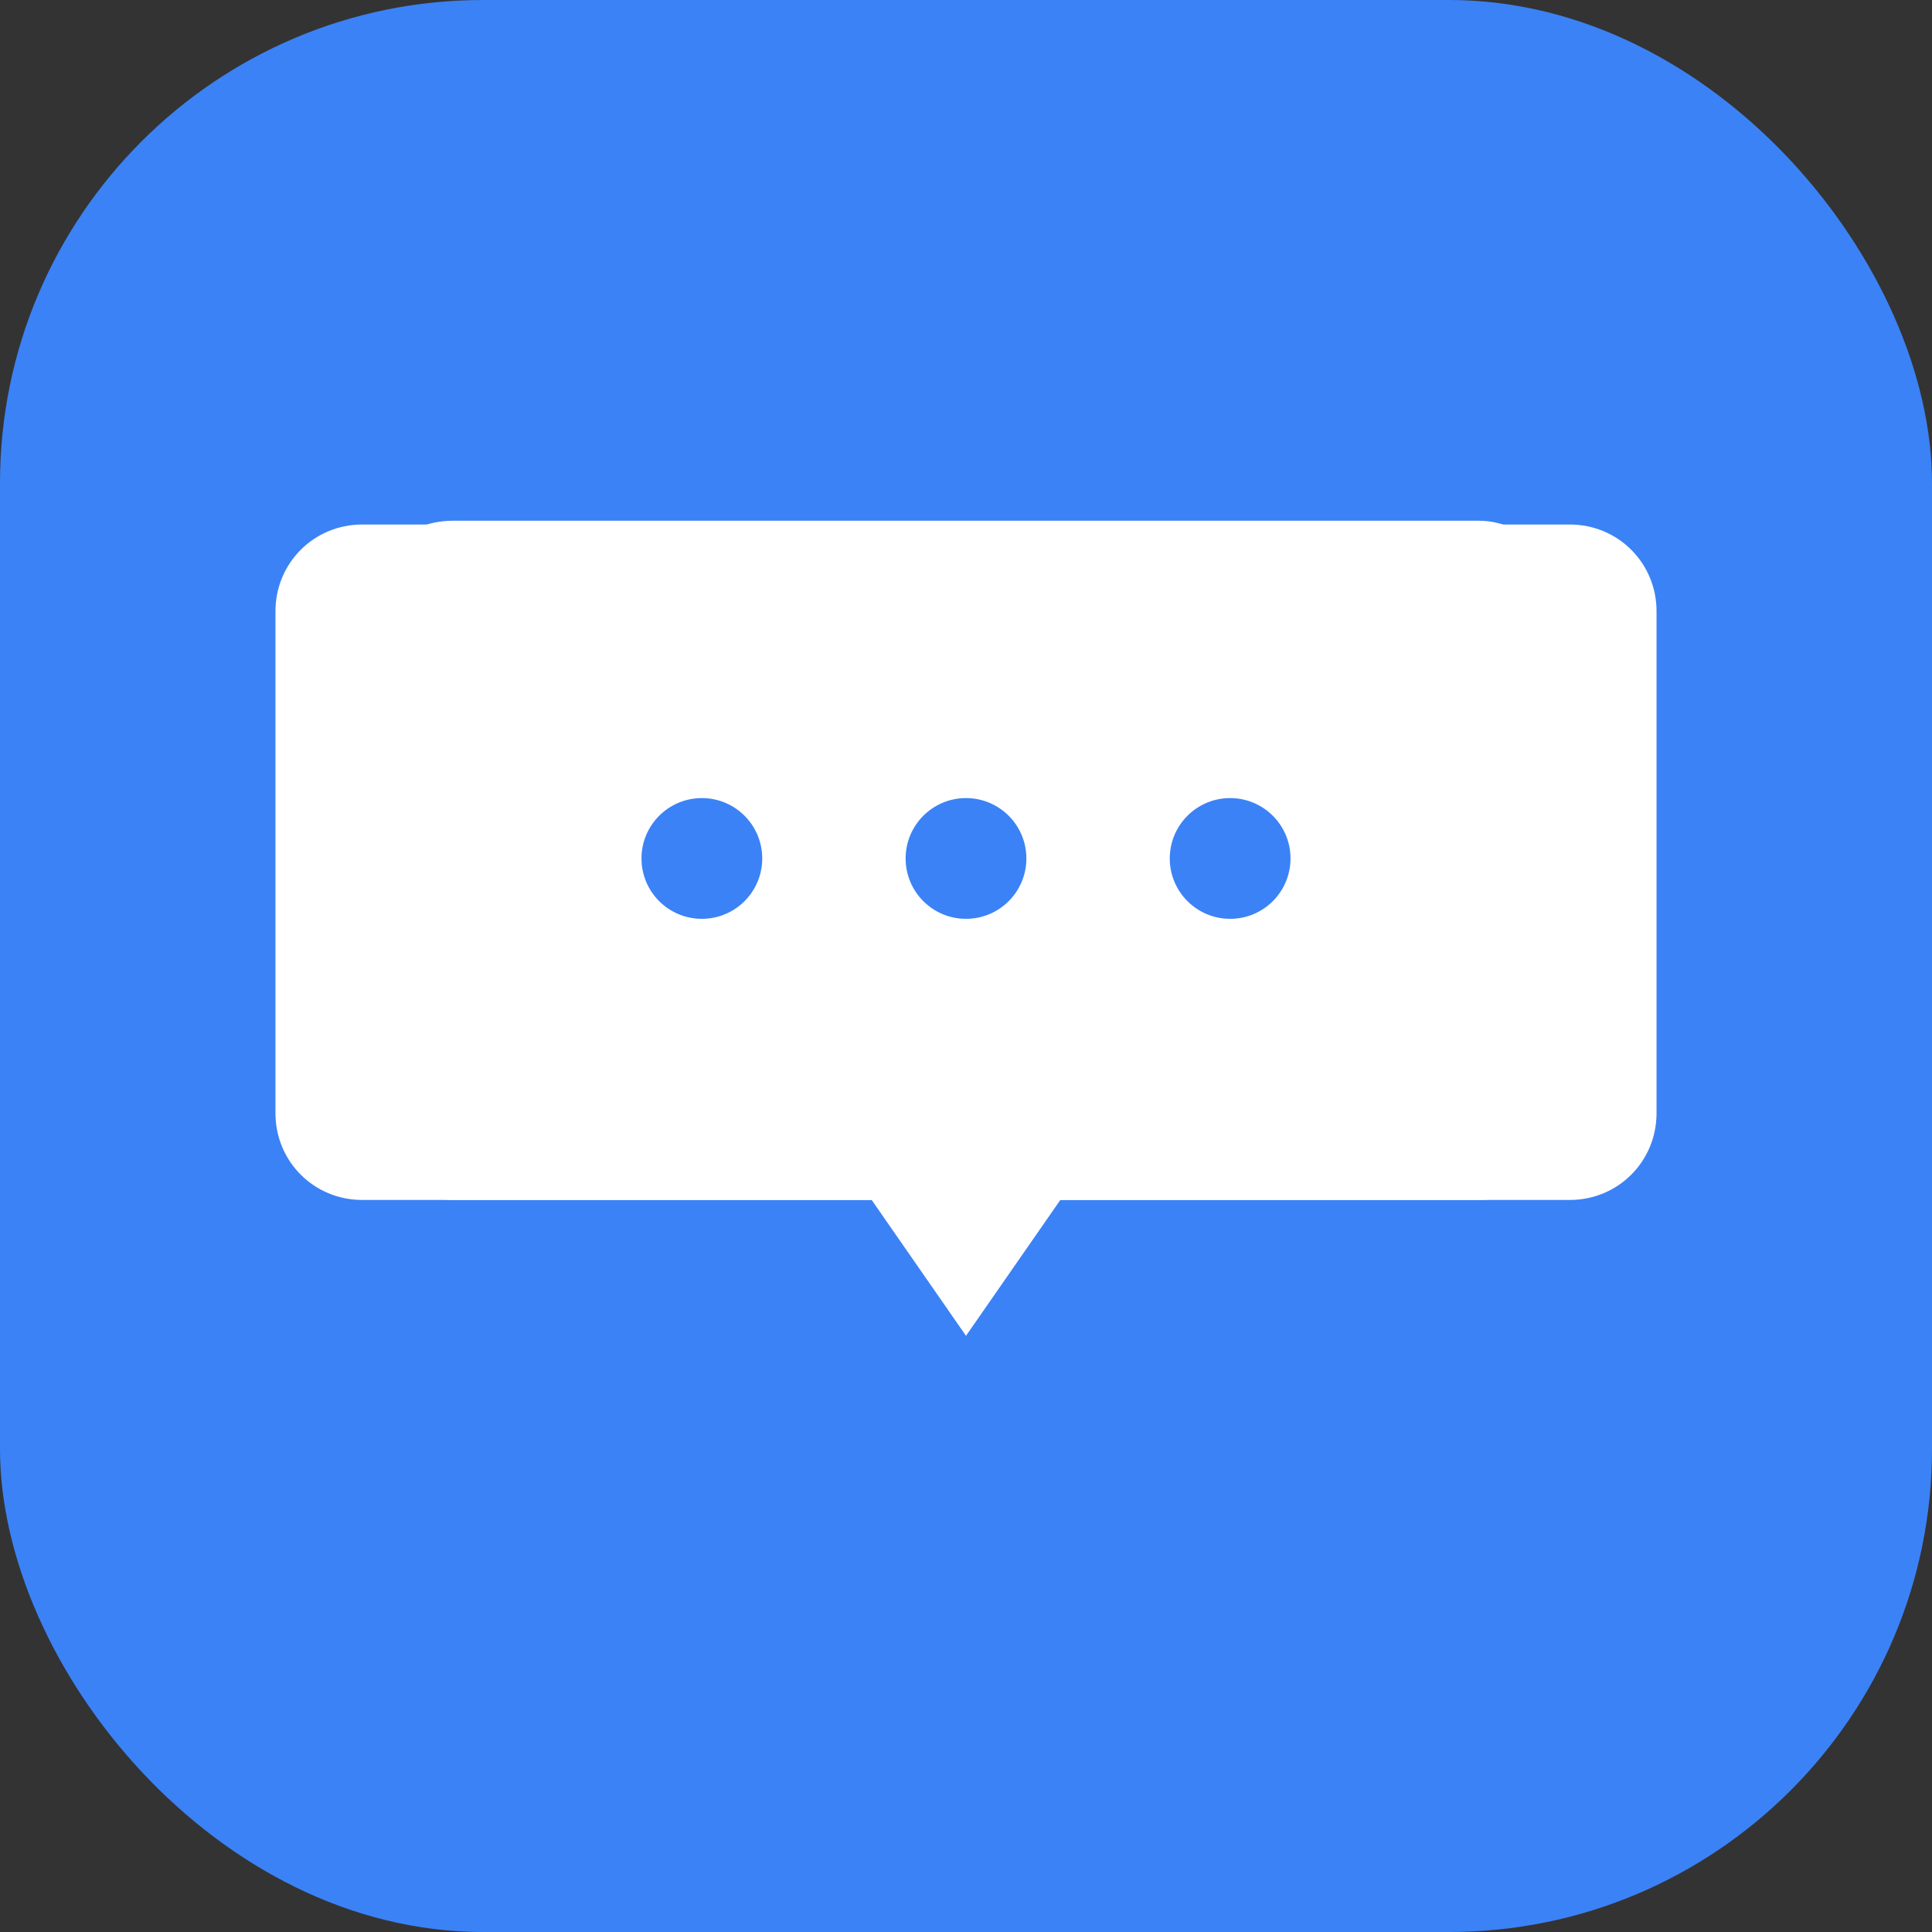 <?xml version="1.0" encoding="UTF-8" standalone="no"?>
<svg width="512" height="512" viewBox="0 0 512 512" fill="none" xmlns="http://www.w3.org/2000/svg">
  <rect x="0" y="0" width="512" height="512" fill="#333333" stroke="none"/>
  <!-- Background -->
  <rect width="512" height="512" rx="128" fill="#3B82F6"/>
  
  <!-- Chat bubble -->
  <rect x="96" y="138" width="320" height="180" rx="24" fill="white"/>
  <path d="M281 318L256 354L231 318H96C83.2 318 73 307.8 73 295V162C73 149.2 83.2 139 96 139H416C428.8 139 439 149.2 439 162V295C439 307.8 428.8 318 416 318H281Z" fill="white"/>
  
  <!-- Chat dots -->
  <circle cx="186" cy="227.5" r="16" fill="#3B82F6" />
  <circle cx="256" cy="227.5" r="16" fill="#3B82F6" />
  <circle cx="326" cy="227.5" r="16" fill="#3B82F6" />
</svg> 